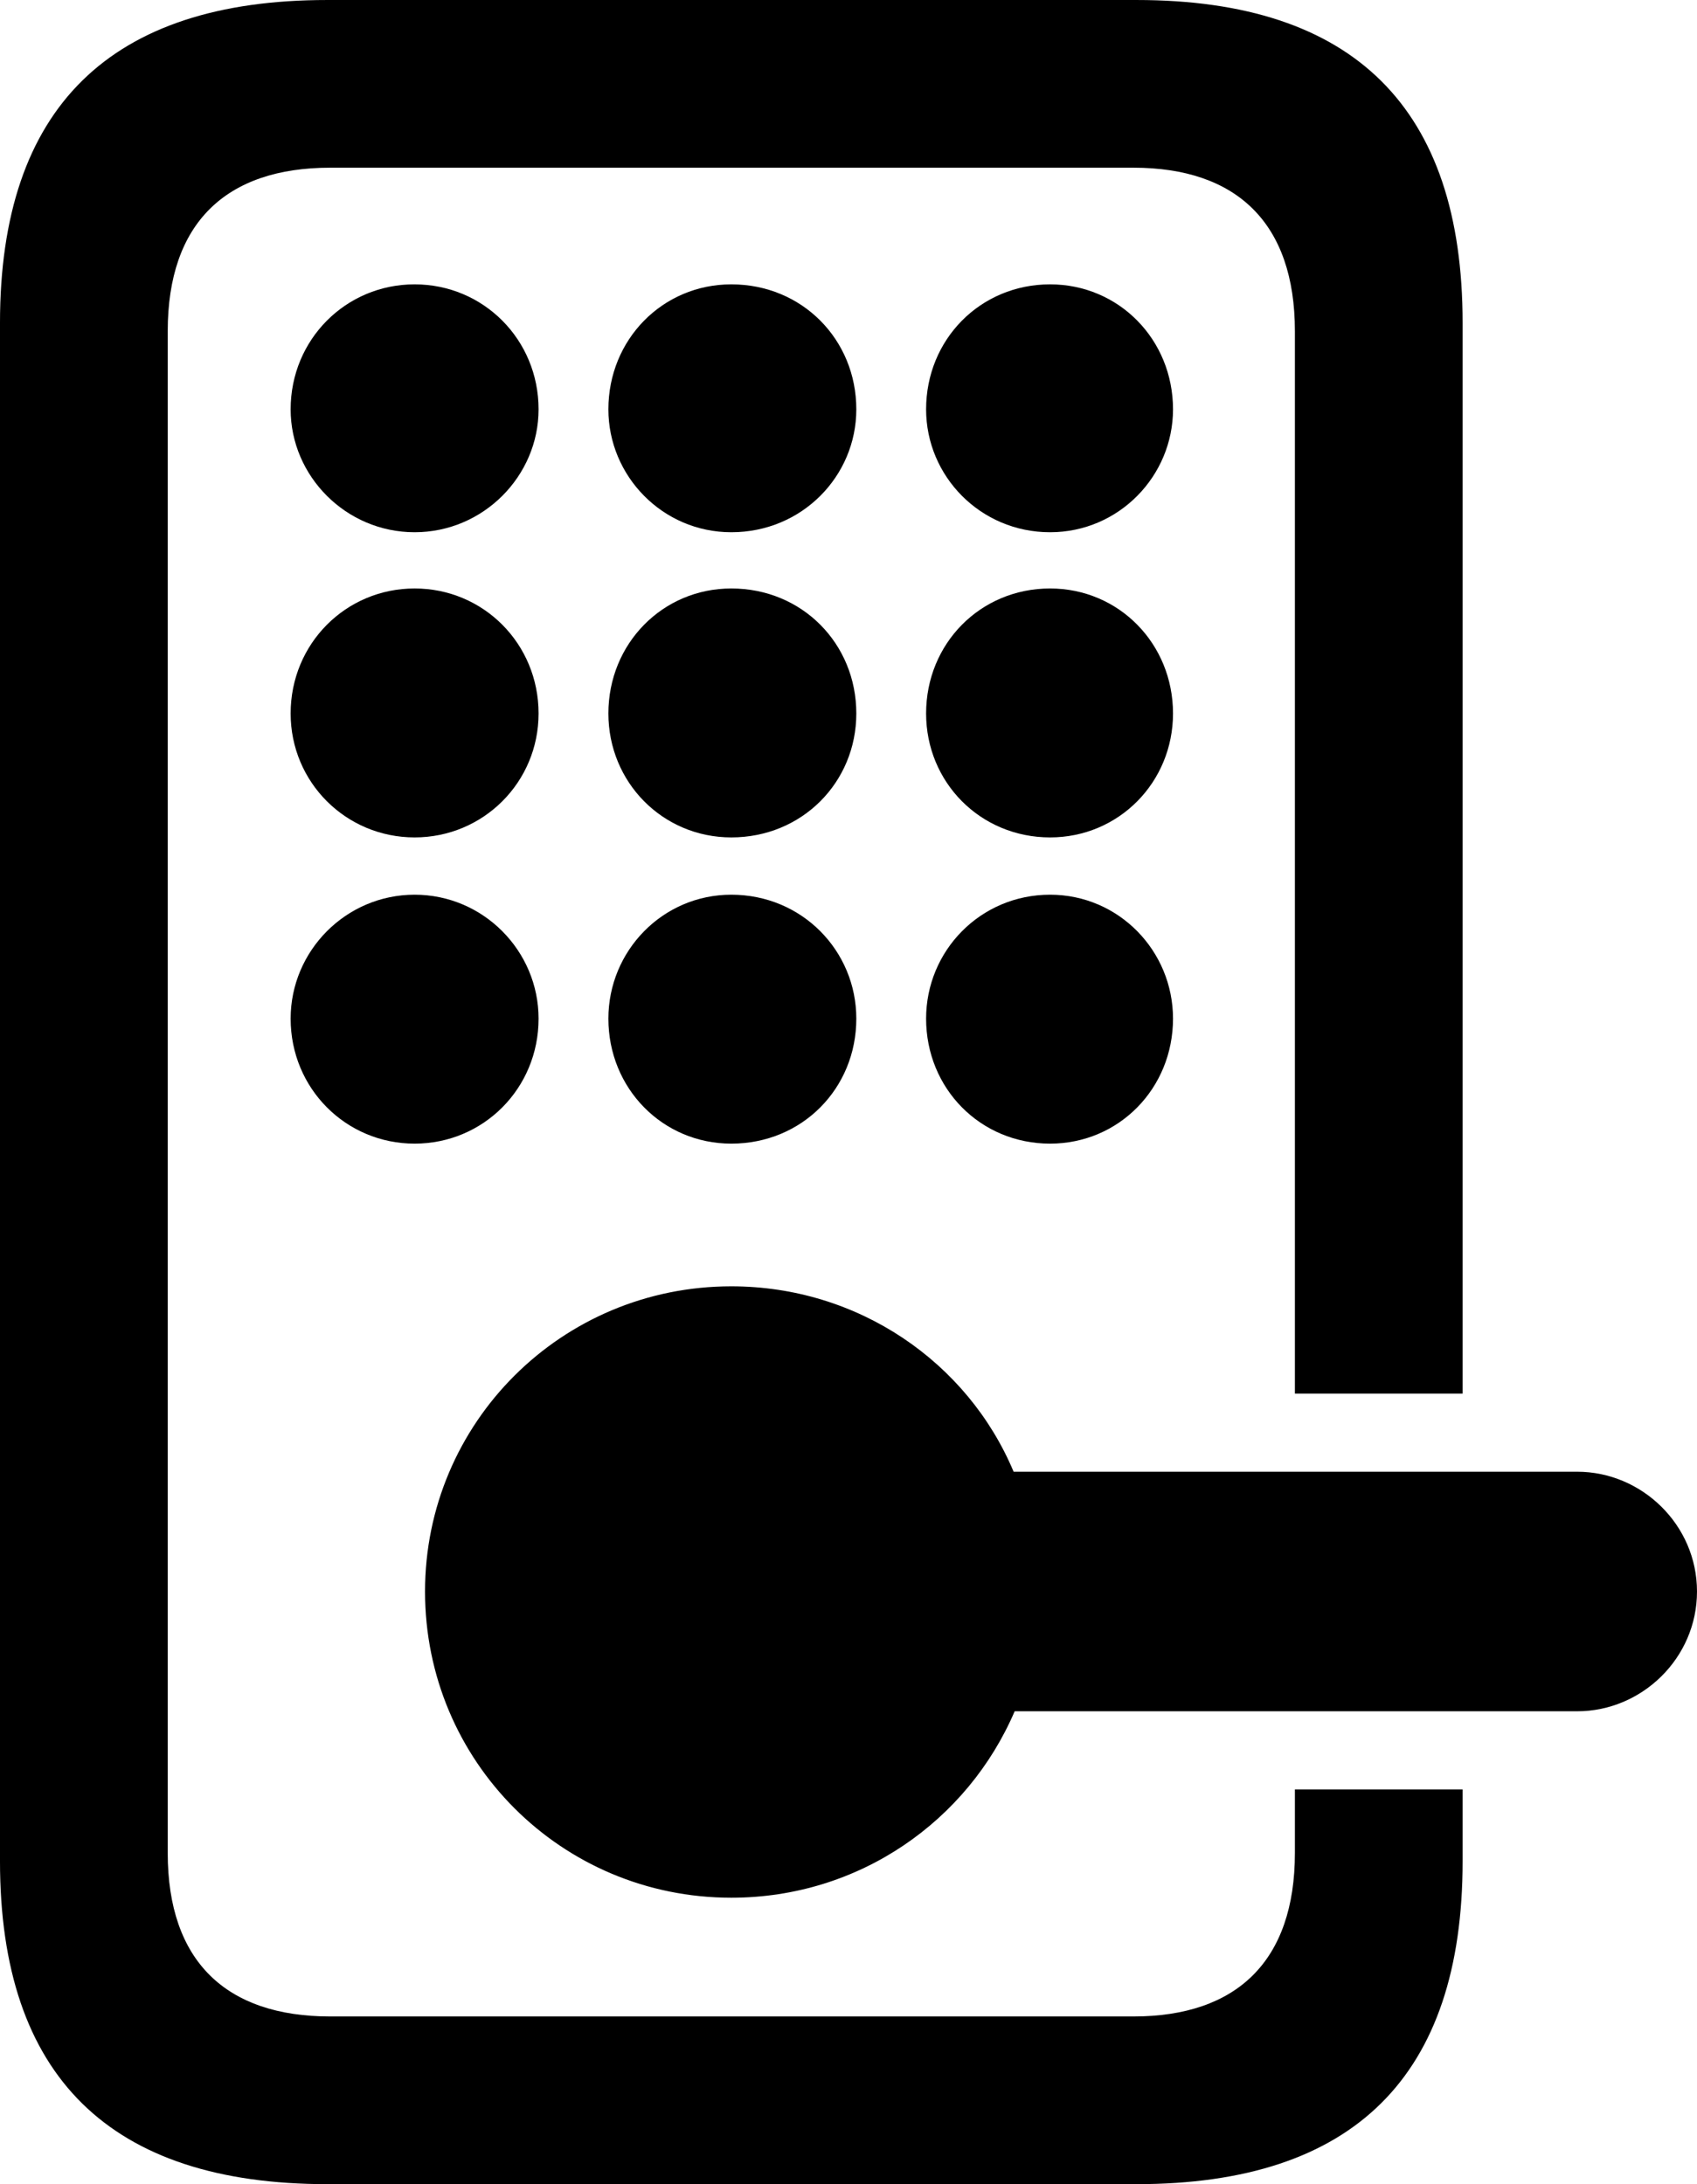 <?xml version="1.0" encoding="UTF-8" standalone="no"?>
<svg xmlns="http://www.w3.org/2000/svg"
     width="795.41" height="1023.926"
     viewBox="0 0 795.41 1023.926"
     fill="currentColor">
  <path d="M685.548 838.864H606.938V868.654C606.938 919.434 579.588 945.314 531.248 945.314H154.788C105.958 945.314 78.618 919.434 78.618 868.654V155.274C78.618 104.494 105.958 78.614 154.788 78.614H531.248C579.588 78.614 606.938 104.494 606.938 155.274V653.324H685.548V151.364C685.548 50.784 634.768 0.004 532.718 0.004H153.318C51.758 0.004 -0.002 50.294 -0.002 151.364V872.554C-0.002 973.634 51.758 1023.924 153.318 1023.924H532.718C634.768 1023.924 685.548 973.144 685.548 872.554ZM194.338 249.514C226.558 249.514 252.438 223.144 252.438 191.894C252.438 159.184 226.558 133.304 194.338 133.304C162.108 133.304 136.228 159.184 136.228 191.894C136.228 223.144 162.108 249.514 194.338 249.514ZM342.778 249.514C375.978 249.514 401.368 223.144 401.368 191.894C401.368 159.184 375.978 133.304 342.778 133.304C310.548 133.304 285.158 159.184 285.158 191.894C285.158 223.144 310.548 249.514 342.778 249.514ZM492.188 249.514C524.418 249.514 549.808 223.144 549.808 191.894C549.808 159.184 524.418 133.304 492.188 133.304C459.468 133.304 434.078 159.184 434.078 191.894C434.078 223.144 459.468 249.514 492.188 249.514ZM194.338 392.574C226.558 392.574 252.438 366.694 252.438 334.474C252.438 301.754 226.558 275.874 194.338 275.874C162.108 275.874 136.228 301.754 136.228 334.474C136.228 366.694 162.108 392.574 194.338 392.574ZM342.778 392.574C375.978 392.574 401.368 366.694 401.368 334.474C401.368 301.754 375.978 275.874 342.778 275.874C310.548 275.874 285.158 301.754 285.158 334.474C285.158 366.694 310.548 392.574 342.778 392.574ZM492.188 392.574C524.418 392.574 549.808 366.694 549.808 334.474C549.808 301.754 524.418 275.874 492.188 275.874C459.468 275.874 434.078 301.754 434.078 334.474C434.078 366.694 459.468 392.574 492.188 392.574ZM194.338 536.134C226.558 536.134 252.438 510.254 252.438 477.534C252.438 445.804 226.558 419.434 194.338 419.434C162.108 419.434 136.228 445.804 136.228 477.534C136.228 510.254 162.108 536.134 194.338 536.134ZM342.778 536.134C375.978 536.134 401.368 510.254 401.368 477.534C401.368 445.804 375.978 419.434 342.778 419.434C310.548 419.434 285.158 445.804 285.158 477.534C285.158 510.254 310.548 536.134 342.778 536.134ZM492.188 536.134C524.418 536.134 549.808 510.254 549.808 477.534C549.808 445.804 524.418 419.434 492.188 419.434C459.468 419.434 434.078 445.804 434.078 477.534C434.078 510.254 459.468 536.134 492.188 536.134ZM342.778 889.644C402.828 889.644 453.618 853.514 475.588 802.244H739.258C769.528 802.244 795.408 777.344 795.408 746.094C795.408 714.844 769.528 689.944 739.258 689.944H475.098C453.618 638.674 402.348 603.024 342.778 603.024C263.188 603.024 199.218 666.994 199.218 746.094C199.218 825.684 263.188 889.644 342.778 889.644Z"/>
</svg>